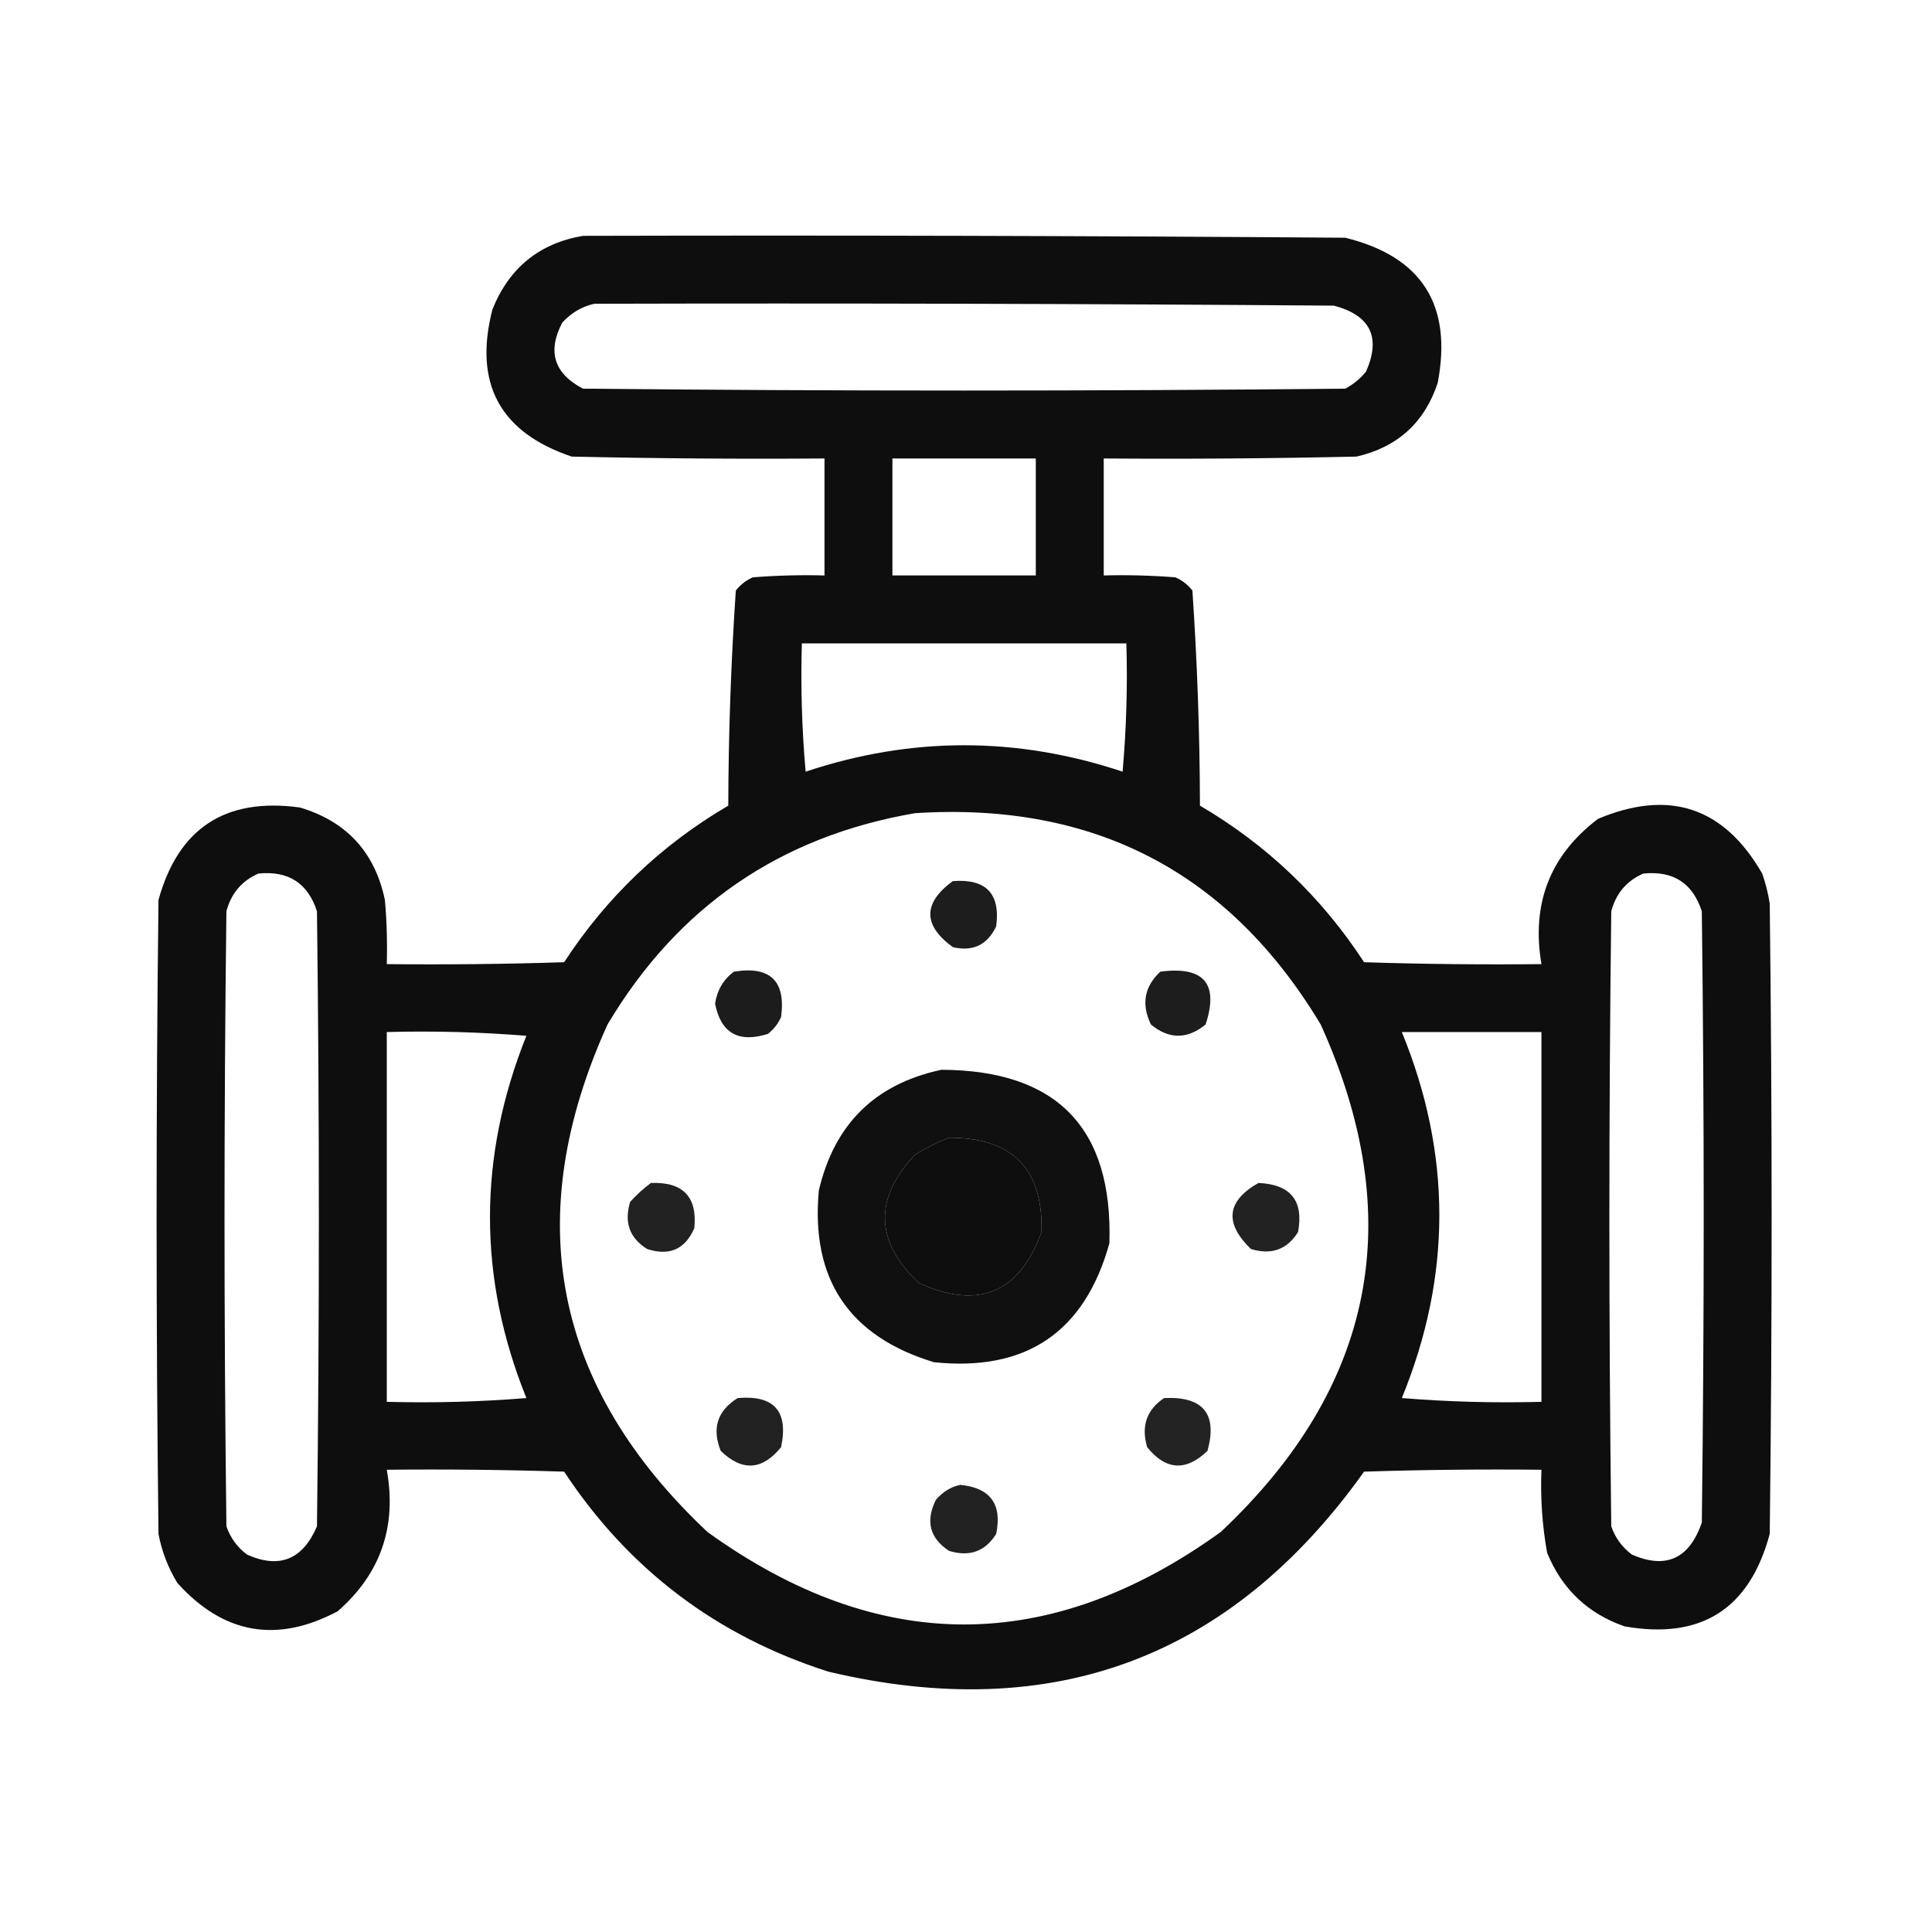 <?xml version="1.0" encoding="UTF-8"?>
<!DOCTYPE svg PUBLIC "-//W3C//DTD SVG 1.1//EN" "http://www.w3.org/Graphics/SVG/1.1/DTD/svg11.dtd">
<svg xmlns="http://www.w3.org/2000/svg" version="1.1" width="512px" height="512px" style="shape-rendering:geometricPrecision; text-rendering:geometricPrecision; image-rendering:optimizeQuality; fill-rule:evenodd; clip-rule:evenodd" xmlns:xlink="http://www.w3.org/1999/xlink">
<g><path style="opacity:0.943" fill="#000000" d="M 154.5,62.5 C 221.834,62.333 289.167,62.5 356.5,63C 376.801,67.989 384.968,80.823 381,101.5C 377.506,112.005 370.339,118.505 359.5,121C 337.169,121.5 314.836,121.667 292.5,121.5C 292.5,131.833 292.5,142.167 292.5,152.5C 298.842,152.334 305.175,152.5 311.5,153C 313.286,153.785 314.786,154.951 316,156.5C 317.283,175.448 317.949,194.448 318,213.5C 335.74,223.906 350.24,237.739 361.5,255C 377.163,255.5 392.83,255.667 408.5,255.5C 405.779,239.473 410.779,226.64 423.5,217C 442.378,209.07 456.878,213.904 467,231.5C 467.92,234.101 468.587,236.768 469,239.5C 469.667,295.167 469.667,350.833 469,406.5C 463.653,426.424 450.82,434.59 430.5,431C 420.756,427.59 413.923,421.09 410,411.5C 408.7,404.229 408.2,396.896 408.5,389.5C 392.83,389.333 377.163,389.5 361.5,390C 326.255,439.422 278.921,457.089 219.5,443C 189.897,433.54 166.564,415.874 149.5,390C 133.837,389.5 118.17,389.333 102.5,389.5C 105.202,404.563 100.868,417.063 89.5,427C 73.379,435.563 59.213,433.063 47,419.5C 44.545,415.469 42.879,411.136 42,406.5C 41.333,350.5 41.333,294.5 42,238.5C 47.257,219.445 59.757,211.278 79.5,214C 91.851,217.686 99.351,225.852 102,238.5C 102.499,244.157 102.666,249.824 102.5,255.5C 118.17,255.667 133.837,255.5 149.5,255C 160.76,237.739 175.26,223.906 193,213.5C 193.051,194.448 193.717,175.448 195,156.5C 196.214,154.951 197.714,153.785 199.5,153C 205.825,152.5 212.158,152.334 218.5,152.5C 218.5,142.167 218.5,131.833 218.5,121.5C 196.164,121.667 173.831,121.5 151.5,121C 132.459,114.588 125.459,101.588 130.5,82C 134.929,70.97 142.929,64.47 154.5,62.5 Z M 157.5,80.5 C 222.834,80.333 288.168,80.5 353.5,81C 363.204,83.574 366.037,89.407 362,98.5C 360.457,100.378 358.624,101.878 356.5,103C 289.167,103.667 221.833,103.667 154.5,103C 146.831,98.994 144.998,93.161 149,85.5C 151.398,82.892 154.231,81.225 157.5,80.5 Z M 236.5,121.5 C 249.167,121.5 261.833,121.5 274.5,121.5C 274.5,131.833 274.5,142.167 274.5,152.5C 261.833,152.5 249.167,152.5 236.5,152.5C 236.5,142.167 236.5,131.833 236.5,121.5 Z M 212.5,170.5 C 241.167,170.5 269.833,170.5 298.5,170.5C 298.832,181.853 298.499,193.186 297.5,204.5C 269.5,195.167 241.5,195.167 213.5,204.5C 212.501,193.186 212.168,181.853 212.5,170.5 Z M 242.5,215.5 C 289.922,212.457 325.755,231.123 350,271.5C 373.22,322.733 364.387,367.566 323.5,406C 278.167,438.667 232.833,438.667 187.5,406C 146.613,367.566 137.78,322.733 161,271.5C 179.568,240.301 206.734,221.634 242.5,215.5 Z M 68.5,231.5 C 76.419,230.703 81.586,234.036 84,241.5C 84.667,295.833 84.667,350.167 84,404.5C 80.222,413.309 74.055,415.809 65.5,412C 62.894,410.062 61.061,407.562 60,404.5C 59.333,350.167 59.333,295.833 60,241.5C 61.261,236.745 64.095,233.412 68.5,231.5 Z M 435.5,231.5 C 443.419,230.703 448.586,234.036 451,241.5C 451.667,295.5 451.667,349.5 451,403.5C 447.698,413.073 441.531,415.907 432.5,412C 429.894,410.062 428.061,407.562 427,404.5C 426.333,350.167 426.333,295.833 427,241.5C 428.261,236.745 431.095,233.412 435.5,231.5 Z M 102.5,273.5 C 114.851,273.168 127.185,273.501 139.5,274.5C 126.631,306.605 126.631,338.605 139.5,370.5C 127.185,371.499 114.851,371.832 102.5,371.5C 102.5,338.833 102.5,306.167 102.5,273.5 Z M 371.5,273.5 C 383.833,273.5 396.167,273.5 408.5,273.5C 408.5,306.167 408.5,338.833 408.5,371.5C 396.149,371.832 383.815,371.499 371.5,370.5C 384.751,338.172 384.751,305.839 371.5,273.5 Z M 251.5,301.5 C 268.311,301.477 276.477,309.81 276,326.5C 270.116,342.688 259.282,347.188 243.5,340C 231.867,328.98 231.534,317.647 242.5,306C 245.437,304.199 248.437,302.699 251.5,301.5 Z"/></g>
<g><path style="opacity:0.884" fill="#000000" d="M 252.5,233.5 C 261.323,232.822 265.157,236.822 264,245.5C 261.647,250.426 257.814,252.26 252.5,251C 244.555,245.17 244.555,239.336 252.5,233.5 Z"/></g>
<g><path style="opacity:0.887" fill="#000000" d="M 194.5,257.5 C 204.105,255.939 208.271,259.939 207,269.5C 206.215,271.286 205.049,272.786 203.5,274C 195.715,276.448 191.048,273.781 189.5,266C 190.05,262.385 191.716,259.552 194.5,257.5 Z"/></g>
<g><path style="opacity:0.886" fill="#000000" d="M 307.5,257.5 C 319.053,255.992 323.053,260.659 319.5,271.5C 314.632,275.47 309.798,275.47 305,271.5C 302.418,266.12 303.251,261.453 307.5,257.5 Z"/></g>
<g><path style="opacity:0.934" fill="#000000" d="M 249.5,283.5 C 280.131,283.63 294.964,298.963 294,329.5C 287.437,353.046 271.937,363.546 247.5,361C 224.993,354.164 214.827,338.997 217,315.5C 221.104,297.896 231.937,287.229 249.5,283.5 Z M 251.5,301.5 C 248.437,302.699 245.437,304.199 242.5,306C 231.534,317.647 231.867,328.98 243.5,340C 259.282,347.188 270.116,342.688 276,326.5C 276.477,309.81 268.311,301.477 251.5,301.5 Z"/></g>
<g><path style="opacity:0.867" fill="#000000" d="M 172.5,313.5 C 181.006,313.17 184.839,317.17 184,325.5C 181.549,331.089 177.383,332.922 171.5,331C 166.845,328.103 165.345,323.937 167,318.5C 168.73,316.598 170.563,314.931 172.5,313.5 Z"/></g>
<g><path style="opacity:0.866" fill="#000000" d="M 333.5,313.5 C 342.034,313.861 345.534,318.194 344,326.5C 341.103,331.155 336.937,332.655 331.5,331C 324.403,324.11 325.069,318.277 333.5,313.5 Z"/></g>
<g><path style="opacity:0.869" fill="#000000" d="M 195.5,370.5 C 205.157,369.658 208.99,373.991 207,383.5C 202.015,389.665 196.682,389.998 191,384.5C 188.606,378.517 190.106,373.851 195.5,370.5 Z"/></g>
<g><path style="opacity:0.863" fill="#000000" d="M 308.5,370.5 C 318.859,370.014 322.692,374.681 320,384.5C 314.272,389.988 308.938,389.654 304,383.5C 302.379,377.923 303.879,373.589 308.5,370.5 Z"/></g>
<g><path style="opacity:0.867" fill="#000000" d="M 254.5,393.5 C 262.457,394.294 265.623,398.628 264,406.5C 261.103,411.155 256.937,412.655 251.5,411C 246.391,407.634 245.224,403.134 248,397.5C 249.792,395.372 251.958,394.039 254.5,393.5 Z"/></g>
</svg>
